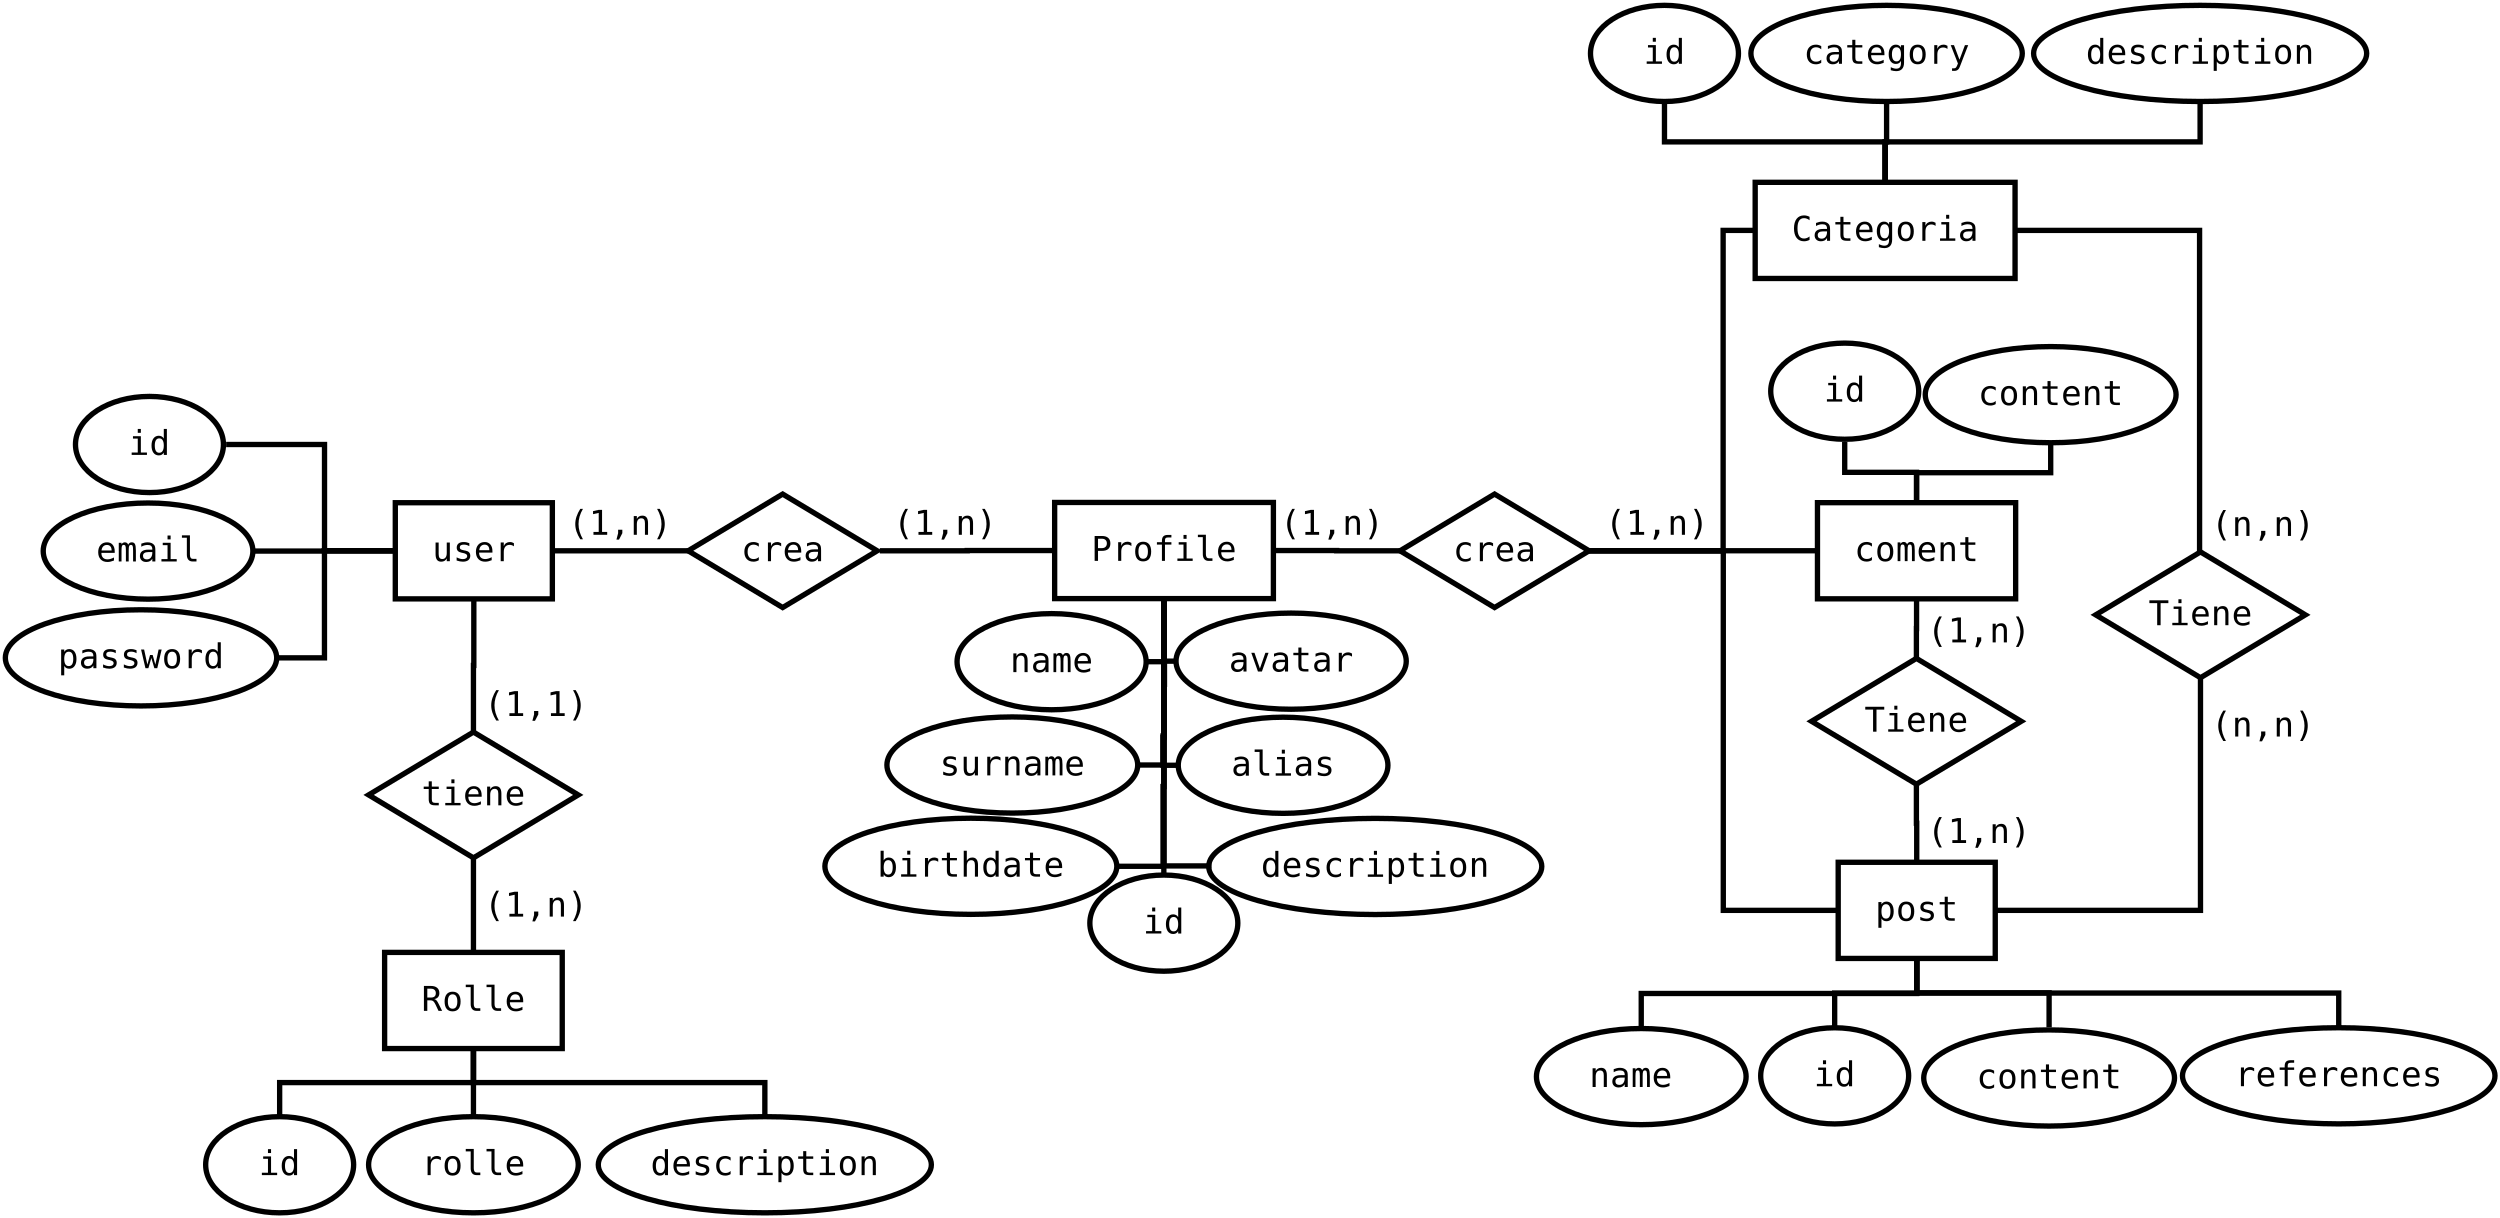 <?xml version="1.0" encoding="UTF-8"?>
<svg xmlns="http://www.w3.org/2000/svg" xmlns:xlink="http://www.w3.org/1999/xlink" width="936pt" height="456pt" viewBox="0 0 936 456" version="1.1">
<defs>
<g>
<symbol overflow="visible" id="glyph0-0">
<path style="stroke:none;" d="M 0.656 2.266 L 0.656 -9.016 L 7.047 -9.016 L 7.047 2.266 Z M 1.375 1.547 L 6.344 1.547 L 6.344 -8.297 L 1.375 -8.297 Z M 1.375 1.547 "/>
</symbol>
<symbol overflow="visible" id="glyph0-1">
<path style="stroke:none;" d="M 4.75 -4.406 C 5.07 -4.32 5.348 -4.164 5.578 -3.938 C 5.805 -3.707 6.094 -3.242 6.438 -2.547 L 7.703 0 L 6.344 0 L 5.234 -2.359 C 4.91 -3.023 4.617 -3.453 4.359 -3.641 C 4.109 -3.836 3.781 -3.938 3.375 -3.938 L 2.156 -3.938 L 2.156 0 L 0.891 0 L 0.891 -9.328 L 3.5 -9.328 C 4.52 -9.328 5.301 -9.094 5.844 -8.625 C 6.395 -8.164 6.672 -7.5 6.672 -6.625 C 6.672 -6.008 6.5 -5.504 6.156 -5.109 C 5.82 -4.723 5.352 -4.488 4.75 -4.406 Z M 2.156 -8.297 L 2.156 -4.984 L 3.547 -4.984 C 4.148 -4.984 4.598 -5.117 4.891 -5.391 C 5.191 -5.66 5.344 -6.07 5.344 -6.625 C 5.344 -7.164 5.18 -7.578 4.859 -7.859 C 4.547 -8.148 4.094 -8.297 3.5 -8.297 Z M 2.156 -8.297 "/>
</symbol>
<symbol overflow="visible" id="glyph0-2">
<path style="stroke:none;" d="M 3.844 -6.188 C 3.258 -6.188 2.816 -5.957 2.516 -5.5 C 2.223 -5.051 2.078 -4.383 2.078 -3.5 C 2.078 -2.602 2.223 -1.926 2.516 -1.469 C 2.816 -1.02 3.258 -0.797 3.844 -0.797 C 4.438 -0.797 4.879 -1.02 5.172 -1.469 C 5.473 -1.926 5.625 -2.602 5.625 -3.5 C 5.625 -4.383 5.473 -5.051 5.172 -5.5 C 4.879 -5.957 4.438 -6.188 3.844 -6.188 Z M 3.844 -7.172 C 4.82 -7.172 5.566 -6.852 6.078 -6.219 C 6.586 -5.594 6.844 -4.688 6.844 -3.5 C 6.844 -2.301 6.586 -1.383 6.078 -0.75 C 5.566 -0.125 4.82 0.188 3.844 0.188 C 2.875 0.188 2.133 -0.125 1.625 -0.75 C 1.113 -1.383 0.859 -2.301 0.859 -3.5 C 0.859 -4.688 1.113 -5.594 1.625 -6.219 C 2.133 -6.852 2.875 -7.172 3.844 -7.172 Z M 3.844 -7.172 "/>
</symbol>
<symbol overflow="visible" id="glyph0-3">
<path style="stroke:none;" d="M 4 -2.531 C 4 -2.02 4.094 -1.629 4.281 -1.359 C 4.469 -1.098 4.75 -0.969 5.125 -0.969 L 6.453 -0.969 L 6.453 0 L 5 0 C 4.312 0 3.781 -0.219 3.406 -0.656 C 3.031 -1.102 2.844 -1.727 2.844 -2.531 L 2.844 -8.891 L 1 -8.891 L 1 -9.797 L 4 -9.797 Z M 4 -2.531 "/>
</symbol>
<symbol overflow="visible" id="glyph0-4">
<path style="stroke:none;" d="M 6.953 -3.781 L 6.953 -3.219 L 1.969 -3.219 L 1.969 -3.188 C 1.969 -2.426 2.164 -1.836 2.562 -1.422 C 2.957 -1.004 3.52 -0.797 4.25 -0.797 C 4.613 -0.797 4.992 -0.852 5.391 -0.969 C 5.797 -1.082 6.223 -1.258 6.672 -1.5 L 6.672 -0.359 C 6.242 -0.18 5.828 -0.047 5.422 0.047 C 5.016 0.141 4.617 0.188 4.234 0.188 C 3.148 0.188 2.301 -0.141 1.688 -0.797 C 1.07 -1.453 0.766 -2.352 0.766 -3.5 C 0.766 -4.613 1.062 -5.504 1.656 -6.172 C 2.258 -6.836 3.062 -7.172 4.062 -7.172 C 4.957 -7.172 5.66 -6.867 6.172 -6.266 C 6.691 -5.66 6.953 -4.832 6.953 -3.781 Z M 5.797 -4.125 C 5.785 -4.801 5.629 -5.312 5.328 -5.656 C 5.023 -6.008 4.586 -6.188 4.016 -6.188 C 3.461 -6.188 3.004 -6.004 2.641 -5.641 C 2.285 -5.273 2.078 -4.77 2.016 -4.125 Z M 5.797 -4.125 "/>
</symbol>
<symbol overflow="visible" id="glyph0-5">
<path style="stroke:none;" d="M 1.219 -2.656 L 1.219 -6.984 L 2.375 -6.984 L 2.375 -2.656 C 2.375 -2.02 2.484 -1.551 2.703 -1.25 C 2.922 -0.957 3.266 -0.812 3.734 -0.812 C 4.273 -0.812 4.688 -1.004 4.969 -1.391 C 5.258 -1.773 5.406 -2.32 5.406 -3.031 L 5.406 -6.984 L 6.562 -6.984 L 6.562 0 L 5.406 0 L 5.406 -1.047 C 5.207 -0.641 4.93 -0.332 4.578 -0.125 C 4.223 0.082 3.812 0.188 3.344 0.188 C 2.625 0.188 2.086 -0.047 1.734 -0.516 C 1.391 -0.984 1.219 -1.695 1.219 -2.656 Z M 1.219 -2.656 "/>
</symbol>
<symbol overflow="visible" id="glyph0-6">
<path style="stroke:none;" d="M 6.078 -6.75 L 6.078 -5.625 C 5.754 -5.82 5.426 -5.969 5.094 -6.062 C 4.758 -6.156 4.414 -6.203 4.062 -6.203 C 3.539 -6.203 3.148 -6.117 2.891 -5.953 C 2.641 -5.785 2.516 -5.531 2.516 -5.188 C 2.516 -4.875 2.609 -4.641 2.797 -4.484 C 2.992 -4.328 3.473 -4.176 4.234 -4.031 L 4.703 -3.938 C 5.273 -3.832 5.707 -3.617 6 -3.297 C 6.289 -2.973 6.438 -2.551 6.438 -2.031 C 6.438 -1.332 6.191 -0.785 5.703 -0.391 C 5.211 -0.004 4.531 0.188 3.656 0.188 C 3.301 0.188 2.938 0.148 2.562 0.078 C 2.188 0.004 1.773 -0.102 1.328 -0.25 L 1.328 -1.438 C 1.754 -1.219 2.164 -1.051 2.562 -0.938 C 2.957 -0.832 3.328 -0.781 3.672 -0.781 C 4.18 -0.781 4.578 -0.883 4.859 -1.094 C 5.141 -1.301 5.281 -1.586 5.281 -1.953 C 5.281 -2.484 4.77 -2.852 3.75 -3.062 L 3.688 -3.078 L 3.266 -3.156 C 2.598 -3.289 2.113 -3.508 1.812 -3.812 C 1.508 -4.125 1.359 -4.539 1.359 -5.062 C 1.359 -5.738 1.582 -6.258 2.031 -6.625 C 2.488 -6.988 3.141 -7.172 3.984 -7.172 C 4.359 -7.172 4.719 -7.133 5.062 -7.062 C 5.406 -6.988 5.742 -6.883 6.078 -6.75 Z M 6.078 -6.75 "/>
</symbol>
<symbol overflow="visible" id="glyph0-7">
<path style="stroke:none;" d="M 7.219 -5.562 C 6.969 -5.75 6.719 -5.883 6.469 -5.969 C 6.219 -6.062 5.938 -6.109 5.625 -6.109 C 4.914 -6.109 4.367 -5.879 3.984 -5.422 C 3.609 -4.973 3.422 -4.328 3.422 -3.484 L 3.422 0 L 2.266 0 L 2.266 -7 L 3.422 -7 L 3.422 -5.625 C 3.609 -6.125 3.898 -6.504 4.297 -6.766 C 4.703 -7.035 5.176 -7.172 5.719 -7.172 C 6 -7.172 6.258 -7.133 6.5 -7.062 C 6.75 -6.988 6.988 -6.879 7.219 -6.734 Z M 7.219 -5.562 "/>
</symbol>
<symbol overflow="visible" id="glyph0-8">
<path style="stroke:none;" d="M 2.5 -8.297 L 2.5 -4.781 L 3.953 -4.781 C 4.535 -4.781 4.988 -4.938 5.312 -5.25 C 5.645 -5.562 5.812 -5.992 5.812 -6.547 C 5.812 -7.098 5.648 -7.523 5.328 -7.828 C 5.004 -8.141 4.547 -8.297 3.953 -8.297 Z M 1.234 -9.328 L 3.953 -9.328 C 4.992 -9.328 5.781 -9.086 6.312 -8.609 C 6.852 -8.141 7.125 -7.453 7.125 -6.547 C 7.125 -5.617 6.859 -4.922 6.328 -4.453 C 5.797 -3.984 5.004 -3.75 3.953 -3.75 L 2.5 -3.75 L 2.5 0 L 1.234 0 Z M 1.234 -9.328 "/>
</symbol>
<symbol overflow="visible" id="glyph0-9">
<path style="stroke:none;" d="M 6.641 -9.719 L 6.641 -8.766 L 5.344 -8.766 C 4.926 -8.766 4.633 -8.68 4.469 -8.516 C 4.312 -8.348 4.234 -8.047 4.234 -7.609 L 4.234 -7 L 6.641 -7 L 6.641 -6.109 L 4.234 -6.109 L 4.234 0 L 3.094 0 L 3.094 -6.109 L 1.219 -6.109 L 1.219 -7 L 3.094 -7 L 3.094 -7.484 C 3.094 -8.254 3.266 -8.816 3.609 -9.172 C 3.961 -9.535 4.516 -9.719 5.266 -9.719 Z M 6.641 -9.719 "/>
</symbol>
<symbol overflow="visible" id="glyph0-10">
<path style="stroke:none;" d="M 1.594 -7 L 4.547 -7 L 4.547 -0.891 L 6.828 -0.891 L 6.828 0 L 1.109 0 L 1.109 -0.891 L 3.391 -0.891 L 3.391 -6.109 L 1.594 -6.109 Z M 3.391 -9.719 L 4.547 -9.719 L 4.547 -8.266 L 3.391 -8.266 Z M 3.391 -9.719 "/>
</symbol>
<symbol overflow="visible" id="glyph0-11">
<path style="stroke:none;" d="M 2.344 -0.875 L 2.344 2.656 L 1.188 2.656 L 1.188 -7 L 2.344 -7 L 2.344 -6.109 C 2.531 -6.453 2.785 -6.711 3.109 -6.891 C 3.43 -7.078 3.801 -7.172 4.219 -7.172 C 5.062 -7.172 5.723 -6.844 6.203 -6.188 C 6.68 -5.531 6.922 -4.625 6.922 -3.469 C 6.922 -2.332 6.676 -1.438 6.188 -0.781 C 5.707 -0.133 5.051 0.188 4.219 0.188 C 3.789 0.188 3.414 0.098 3.094 -0.078 C 2.781 -0.266 2.531 -0.531 2.344 -0.875 Z M 5.719 -3.5 C 5.719 -4.383 5.578 -5.051 5.297 -5.5 C 5.016 -5.957 4.598 -6.188 4.047 -6.188 C 3.484 -6.188 3.055 -5.957 2.766 -5.5 C 2.484 -5.051 2.344 -4.383 2.344 -3.5 C 2.344 -2.613 2.484 -1.941 2.766 -1.484 C 3.055 -1.023 3.484 -0.797 4.047 -0.797 C 4.598 -0.797 5.016 -1.02 5.297 -1.469 C 5.578 -1.926 5.719 -2.602 5.719 -3.5 Z M 5.719 -3.5 "/>
</symbol>
<symbol overflow="visible" id="glyph0-12">
<path style="stroke:none;" d="M 3.844 -8.984 L 3.844 -7 L 6.453 -7 L 6.453 -6.109 L 3.844 -6.109 L 3.844 -2.312 C 3.844 -1.789 3.938 -1.426 4.125 -1.219 C 4.32 -1.02 4.664 -0.922 5.156 -0.922 L 6.453 -0.922 L 6.453 0 L 5.047 0 C 4.18 0 3.57 -0.172 3.219 -0.516 C 2.863 -0.859 2.688 -1.457 2.688 -2.312 L 2.688 -6.109 L 0.812 -6.109 L 0.812 -7 L 2.688 -7 L 2.688 -8.984 Z M 3.844 -8.984 "/>
</symbol>
<symbol overflow="visible" id="glyph0-13">
<path style="stroke:none;" d="M 6.625 -0.359 C 6.32 -0.18 6.004 -0.047 5.672 0.047 C 5.348 0.141 5.016 0.188 4.672 0.188 C 3.586 0.188 2.738 -0.133 2.125 -0.781 C 1.52 -1.438 1.219 -2.344 1.219 -3.5 C 1.219 -4.645 1.52 -5.539 2.125 -6.188 C 2.738 -6.844 3.586 -7.172 4.672 -7.172 C 5.016 -7.172 5.344 -7.125 5.656 -7.031 C 5.977 -6.945 6.301 -6.812 6.625 -6.625 L 6.625 -5.422 C 6.32 -5.691 6.016 -5.883 5.703 -6 C 5.398 -6.125 5.055 -6.188 4.672 -6.188 C 3.953 -6.188 3.398 -5.953 3.016 -5.484 C 2.629 -5.023 2.438 -4.363 2.438 -3.5 C 2.438 -2.633 2.629 -1.969 3.016 -1.5 C 3.398 -1.031 3.953 -0.797 4.672 -0.797 C 5.078 -0.797 5.438 -0.852 5.75 -0.969 C 6.062 -1.094 6.352 -1.285 6.625 -1.547 Z M 6.625 -0.359 "/>
</symbol>
<symbol overflow="visible" id="glyph0-14">
<path style="stroke:none;" d="M 4.219 -6.281 C 4.363 -6.582 4.547 -6.805 4.766 -6.953 C 4.984 -7.098 5.25 -7.172 5.562 -7.172 C 6.125 -7.172 6.52 -6.953 6.75 -6.516 C 6.977 -6.078 7.094 -5.258 7.094 -4.062 L 7.094 0 L 6.047 0 L 6.047 -4 C 6.047 -4.988 5.988 -5.602 5.875 -5.844 C 5.77 -6.082 5.57 -6.203 5.281 -6.203 C 4.945 -6.203 4.719 -6.07 4.594 -5.812 C 4.469 -5.562 4.406 -4.957 4.406 -4 L 4.406 0 L 3.359 0 L 3.359 -4 C 3.359 -5 3.297 -5.613 3.172 -5.844 C 3.055 -6.082 2.844 -6.203 2.531 -6.203 C 2.227 -6.203 2.016 -6.07 1.891 -5.812 C 1.773 -5.562 1.719 -4.957 1.719 -4 L 1.719 0 L 0.688 0 L 0.688 -7 L 1.719 -7 L 1.719 -6.406 C 1.863 -6.645 2.035 -6.832 2.234 -6.969 C 2.441 -7.102 2.676 -7.172 2.938 -7.172 C 3.258 -7.172 3.523 -7.098 3.734 -6.953 C 3.941 -6.805 4.102 -6.582 4.219 -6.281 Z M 4.219 -6.281 "/>
</symbol>
<symbol overflow="visible" id="glyph0-15">
<path style="stroke:none;" d="M 6.562 -4.344 L 6.562 0 L 5.406 0 L 5.406 -4.344 C 5.406 -4.969 5.297 -5.426 5.078 -5.719 C 4.859 -6.02 4.516 -6.172 4.047 -6.172 C 3.504 -6.172 3.086 -5.977 2.797 -5.594 C 2.516 -5.219 2.375 -4.672 2.375 -3.953 L 2.375 0 L 1.219 0 L 1.219 -7 L 2.375 -7 L 2.375 -5.953 C 2.57 -6.348 2.844 -6.648 3.188 -6.859 C 3.539 -7.066 3.957 -7.172 4.438 -7.172 C 5.156 -7.172 5.688 -6.938 6.031 -6.469 C 6.383 -6 6.562 -5.289 6.562 -4.344 Z M 6.562 -4.344 "/>
</symbol>
<symbol overflow="visible" id="glyph0-16">
<path style="stroke:none;" d="M 6.703 -0.328 C 6.379 -0.16 6.051 -0.035 5.719 0.047 C 5.383 0.141 5.023 0.188 4.641 0.188 C 3.441 0.188 2.516 -0.234 1.859 -1.078 C 1.203 -1.93 0.875 -3.125 0.875 -4.656 C 0.875 -6.176 1.203 -7.363 1.859 -8.219 C 2.523 -9.07 3.453 -9.5 4.641 -9.5 C 5.023 -9.5 5.383 -9.453 5.719 -9.359 C 6.051 -9.273 6.379 -9.148 6.703 -8.984 L 6.703 -7.688 C 6.398 -7.945 6.07 -8.141 5.719 -8.266 C 5.363 -8.398 5.004 -8.469 4.641 -8.469 C 3.816 -8.469 3.203 -8.148 2.797 -7.516 C 2.391 -6.891 2.188 -5.938 2.188 -4.656 C 2.188 -3.383 2.391 -2.43 2.797 -1.797 C 3.203 -1.16 3.816 -0.844 4.641 -0.844 C 5.004 -0.844 5.363 -0.91 5.719 -1.047 C 6.07 -1.18 6.398 -1.375 6.703 -1.625 Z M 6.703 -0.328 "/>
</symbol>
<symbol overflow="visible" id="glyph0-17">
<path style="stroke:none;" d="M 4.391 -3.516 L 4 -3.516 C 3.332 -3.516 2.828 -3.395 2.484 -3.156 C 2.148 -2.926 1.984 -2.578 1.984 -2.109 C 1.984 -1.691 2.109 -1.363 2.359 -1.125 C 2.617 -0.895 2.973 -0.781 3.422 -0.781 C 4.055 -0.781 4.551 -1 4.906 -1.438 C 5.27 -1.875 5.457 -2.484 5.469 -3.266 L 5.469 -3.516 Z M 6.609 -4 L 6.609 0 L 5.469 0 L 5.469 -1.031 C 5.219 -0.613 4.906 -0.305 4.531 -0.109 C 4.156 0.086 3.703 0.188 3.172 0.188 C 2.461 0.188 1.895 -0.016 1.469 -0.422 C 1.039 -0.828 0.828 -1.363 0.828 -2.031 C 0.828 -2.812 1.086 -3.406 1.609 -3.812 C 2.141 -4.219 2.91 -4.422 3.922 -4.422 L 5.469 -4.422 L 5.469 -4.594 C 5.457 -5.156 5.312 -5.562 5.031 -5.812 C 4.758 -6.062 4.316 -6.188 3.703 -6.188 C 3.305 -6.188 2.906 -6.129 2.5 -6.016 C 2.102 -5.91 1.719 -5.75 1.344 -5.531 L 1.344 -6.672 C 1.77 -6.836 2.176 -6.961 2.562 -7.047 C 2.957 -7.129 3.336 -7.172 3.703 -7.172 C 4.273 -7.172 4.766 -7.082 5.172 -6.906 C 5.586 -6.738 5.926 -6.484 6.188 -6.141 C 6.344 -5.93 6.453 -5.672 6.516 -5.359 C 6.578 -5.055 6.609 -4.602 6.609 -4 Z M 6.609 -4 "/>
</symbol>
<symbol overflow="visible" id="glyph0-18">
<path style="stroke:none;" d="M 5.359 -3.562 C 5.359 -4.414 5.219 -5.066 4.938 -5.516 C 4.656 -5.961 4.25 -6.188 3.719 -6.188 C 3.156 -6.188 2.723 -5.961 2.422 -5.516 C 2.129 -5.066 1.984 -4.414 1.984 -3.562 C 1.984 -2.695 2.129 -2.035 2.422 -1.578 C 2.723 -1.129 3.156 -0.906 3.719 -0.906 C 4.25 -0.906 4.656 -1.129 4.938 -1.578 C 5.219 -2.035 5.359 -2.695 5.359 -3.562 Z M 6.516 -0.453 C 6.516 0.598 6.266 1.395 5.766 1.938 C 5.273 2.477 4.547 2.75 3.578 2.75 C 3.266 2.75 2.93 2.719 2.578 2.656 C 2.234 2.602 1.891 2.52 1.547 2.406 L 1.547 1.266 C 1.953 1.461 2.32 1.602 2.656 1.688 C 2.988 1.781 3.297 1.828 3.578 1.828 C 4.203 1.828 4.656 1.656 4.938 1.312 C 5.219 0.977 5.359 0.445 5.359 -0.281 L 5.359 -1.109 C 5.18 -0.723 4.93 -0.43 4.609 -0.234 C 4.297 -0.047 3.91 0.047 3.453 0.047 C 2.641 0.047 1.988 -0.273 1.5 -0.922 C 1.008 -1.578 0.766 -2.457 0.766 -3.562 C 0.766 -4.656 1.008 -5.531 1.5 -6.188 C 1.988 -6.844 2.641 -7.172 3.453 -7.172 C 3.898 -7.172 4.281 -7.078 4.594 -6.891 C 4.906 -6.711 5.16 -6.438 5.359 -6.062 L 5.359 -6.969 L 6.516 -6.969 Z M 6.516 -0.453 "/>
</symbol>
<symbol overflow="visible" id="glyph0-19">
<path style="stroke:none;" d="M 5.359 -6.109 L 5.359 -9.719 L 6.516 -9.719 L 6.516 0 L 5.359 0 L 5.359 -0.875 C 5.172 -0.531 4.914 -0.266 4.594 -0.078 C 4.281 0.098 3.914 0.188 3.5 0.188 C 2.645 0.188 1.973 -0.141 1.484 -0.797 C 1.004 -1.453 0.766 -2.359 0.766 -3.516 C 0.766 -4.648 1.008 -5.539 1.5 -6.188 C 1.988 -6.844 2.656 -7.172 3.5 -7.172 C 3.914 -7.172 4.285 -7.078 4.609 -6.891 C 4.93 -6.711 5.18 -6.453 5.359 -6.109 Z M 1.984 -3.5 C 1.984 -2.602 2.125 -1.926 2.406 -1.469 C 2.688 -1.02 3.102 -0.797 3.656 -0.797 C 4.219 -0.797 4.641 -1.023 4.922 -1.484 C 5.211 -1.941 5.359 -2.613 5.359 -3.5 C 5.359 -4.383 5.211 -5.051 4.922 -5.5 C 4.641 -5.957 4.219 -6.188 3.656 -6.188 C 3.102 -6.188 2.688 -5.957 2.406 -5.5 C 2.125 -5.051 1.984 -4.383 1.984 -3.5 Z M 1.984 -3.5 "/>
</symbol>
<symbol overflow="visible" id="glyph0-20">
<path style="stroke:none;" d="M 5.531 -9.703 C 4.977 -8.754 4.562 -7.805 4.281 -6.859 C 4.008 -5.922 3.875 -4.973 3.875 -4.016 C 3.875 -3.066 4.008 -2.117 4.281 -1.172 C 4.562 -0.223 4.977 0.727 5.531 1.688 L 4.531 1.688 C 3.906 0.695 3.438 -0.266 3.125 -1.203 C 2.812 -2.148 2.656 -3.086 2.656 -4.016 C 2.656 -4.941 2.812 -5.875 3.125 -6.812 C 3.438 -7.758 3.906 -8.723 4.531 -9.703 Z M 5.531 -9.703 "/>
</symbol>
<symbol overflow="visible" id="glyph0-21">
<path style="stroke:none;" d="M 1.688 -1.062 L 3.656 -1.062 L 3.656 -8.188 L 1.531 -7.719 L 1.531 -8.859 L 3.641 -9.328 L 4.906 -9.328 L 4.906 -1.062 L 6.828 -1.062 L 6.828 0 L 1.688 0 Z M 1.688 -1.062 "/>
</symbol>
<symbol overflow="visible" id="glyph0-22">
<path style="stroke:none;" d="M 3.141 -1.891 L 4.719 -1.891 L 4.719 -0.594 L 3.484 1.797 L 2.516 1.797 L 3.141 -0.594 Z M 3.141 -1.891 "/>
</symbol>
<symbol overflow="visible" id="glyph0-23">
<path style="stroke:none;" d="M 2.172 -9.703 L 3.172 -9.703 C 3.805 -8.723 4.273 -7.758 4.578 -6.812 C 4.891 -5.875 5.047 -4.941 5.047 -4.016 C 5.047 -3.078 4.891 -2.133 4.578 -1.188 C 4.273 -0.25 3.805 0.707 3.172 1.688 L 2.172 1.688 C 2.723 0.719 3.133 -0.234 3.406 -1.172 C 3.688 -2.117 3.828 -3.066 3.828 -4.016 C 3.828 -4.961 3.688 -5.91 3.406 -6.859 C 3.133 -7.805 2.723 -8.754 2.172 -9.703 Z M 2.172 -9.703 "/>
</symbol>
<symbol overflow="visible" id="glyph0-24">
<path style="stroke:none;" d="M 0 -7 L 1.141 -7 L 2.359 -1.344 L 3.359 -4.953 L 4.344 -4.953 L 5.344 -1.344 L 6.562 -7 L 7.703 -7 L 6.062 0 L 4.969 0 L 3.844 -3.844 L 2.734 0 L 1.641 0 Z M 0 -7 "/>
</symbol>
<symbol overflow="visible" id="glyph0-25">
<path style="stroke:none;" d="M 5.734 -3.5 C 5.734 -4.383 5.594 -5.051 5.312 -5.5 C 5.031 -5.957 4.613 -6.188 4.062 -6.188 C 3.5 -6.188 3.07 -5.957 2.781 -5.5 C 2.5 -5.051 2.359 -4.383 2.359 -3.5 C 2.359 -2.613 2.5 -1.941 2.781 -1.484 C 3.07 -1.023 3.5 -0.797 4.062 -0.797 C 4.613 -0.797 5.031 -1.02 5.312 -1.469 C 5.594 -1.926 5.734 -2.602 5.734 -3.5 Z M 2.359 -6.109 C 2.535 -6.441 2.785 -6.703 3.109 -6.891 C 3.43 -7.078 3.805 -7.172 4.234 -7.172 C 5.078 -7.172 5.738 -6.844 6.219 -6.188 C 6.707 -5.539 6.953 -4.648 6.953 -3.516 C 6.953 -2.359 6.707 -1.453 6.219 -0.797 C 5.738 -0.141 5.07 0.188 4.219 0.188 C 3.801 0.188 3.43 0.098 3.109 -0.078 C 2.797 -0.266 2.547 -0.531 2.359 -0.875 L 2.359 0 L 1.203 0 L 1.203 -9.719 L 2.359 -9.719 Z M 2.359 -6.109 "/>
</symbol>
<symbol overflow="visible" id="glyph0-26">
<path style="stroke:none;" d="M 6.562 -4.344 L 6.562 0 L 5.406 0 L 5.406 -4.344 C 5.406 -4.969 5.297 -5.426 5.078 -5.719 C 4.859 -6.02 4.516 -6.172 4.047 -6.172 C 3.504 -6.172 3.086 -5.977 2.797 -5.594 C 2.516 -5.219 2.375 -4.672 2.375 -3.953 L 2.375 0 L 1.219 0 L 1.219 -9.719 L 2.375 -9.719 L 2.375 -5.953 C 2.57 -6.348 2.844 -6.648 3.188 -6.859 C 3.539 -7.066 3.957 -7.172 4.438 -7.172 C 5.156 -7.172 5.688 -6.938 6.031 -6.469 C 6.383 -6 6.562 -5.289 6.562 -4.344 Z M 6.562 -4.344 "/>
</symbol>
<symbol overflow="visible" id="glyph0-27">
<path style="stroke:none;" d="M 0.625 -7 L 1.812 -7 L 3.844 -1.125 L 5.891 -7 L 7.078 -7 L 4.594 0 L 3.109 0 Z M 0.625 -7 "/>
</symbol>
<symbol overflow="visible" id="glyph0-28">
<path style="stroke:none;" d="M 5.359 -2.25 C 5.172 -1.758 4.926 -1.117 4.625 -0.328 C 4.219 0.773 3.941 1.445 3.797 1.688 C 3.609 2.008 3.367 2.25 3.078 2.406 C 2.797 2.57 2.461 2.656 2.078 2.656 L 1.156 2.656 L 1.156 1.703 L 1.828 1.703 C 2.172 1.703 2.438 1.602 2.625 1.406 C 2.812 1.207 3.055 0.703 3.359 -0.109 L 0.656 -7 L 1.875 -7 L 3.938 -1.531 L 5.984 -7 L 7.203 -7 Z M 5.359 -2.25 "/>
</symbol>
<symbol overflow="visible" id="glyph0-29">
<path style="stroke:none;" d=""/>
</symbol>
<symbol overflow="visible" id="glyph0-30">
<path style="stroke:none;" d="M 0.297 -9.328 L 7.406 -9.328 L 7.406 -8.266 L 4.5 -8.266 L 4.5 0 L 3.219 0 L 3.219 -8.266 L 0.297 -8.266 Z M 0.297 -9.328 "/>
</symbol>
</g>
</defs>
<g id="surface4845">
<rect x="0" y="0" width="936" height="456" style="fill:rgb(100%,100%,100%);fill-opacity:1;stroke:none;"/>
<path style="fill-rule:evenodd;fill:rgb(100%,100%,100%);fill-opacity:1;stroke-width:0.1;stroke-linecap:butt;stroke-linejoin:miter;stroke:rgb(0%,0%,0%);stroke-opacity:1;stroke-miterlimit:10;" d="M 15.61 16.744 L 18.935 16.744 L 18.935 18.544 L 15.61 18.544 Z M 15.61 16.744 " transform="matrix(20,0,0,20,-168.2,21.7)"/>
<g style="fill:rgb(0%,0%,0%);fill-opacity:1;">
  <use xlink:href="#glyph0-1" x="157.824" y="378.463"/>
  <use xlink:href="#glyph0-2" x="165.602" y="378.463"/>
  <use xlink:href="#glyph0-3" x="173.38" y="378.463"/>
  <use xlink:href="#glyph0-3" x="181.158" y="378.463"/>
  <use xlink:href="#glyph0-4" x="188.935" y="378.463"/>
</g>
<path style="fill-rule:evenodd;fill:rgb(100%,100%,100%);fill-opacity:1;stroke-width:0.1;stroke-linecap:butt;stroke-linejoin:miter;stroke:rgb(0%,0%,0%);stroke-opacity:1;stroke-miterlimit:10;" d="M 15.81 8.326 L 18.75 8.326 L 18.75 10.126 L 15.81 10.126 Z M 15.81 8.326 " transform="matrix(20,0,0,20,-168.2,21.7)"/>
<g style="fill:rgb(0%,0%,0%);fill-opacity:1;">
  <use xlink:href="#glyph0-5" x="161.859" y="210.108"/>
  <use xlink:href="#glyph0-6" x="169.637" y="210.108"/>
  <use xlink:href="#glyph0-4" x="177.415" y="210.108"/>
  <use xlink:href="#glyph0-7" x="185.193" y="210.108"/>
</g>
<path style="fill-rule:evenodd;fill:rgb(100%,100%,100%);fill-opacity:1;stroke-width:0.1;stroke-linecap:butt;stroke-linejoin:miter;stroke:rgb(0%,0%,0%);stroke-opacity:1;stroke-miterlimit:10;" d="M 28.153 8.321 L 32.248 8.321 L 32.248 10.121 L 28.153 10.121 Z M 28.153 8.321 " transform="matrix(20,0,0,20,-168.2,21.7)"/>
<g style="fill:rgb(0%,0%,0%);fill-opacity:1;">
  <use xlink:href="#glyph0-8" x="408.598" y="209.998"/>
  <use xlink:href="#glyph0-7" x="416.375" y="209.998"/>
  <use xlink:href="#glyph0-2" x="424.153" y="209.998"/>
  <use xlink:href="#glyph0-9" x="431.931" y="209.998"/>
  <use xlink:href="#glyph0-10" x="439.709" y="209.998"/>
  <use xlink:href="#glyph0-3" x="447.487" y="209.998"/>
  <use xlink:href="#glyph0-4" x="455.264" y="209.998"/>
</g>
<path style="fill-rule:evenodd;fill:rgb(100%,100%,100%);fill-opacity:1;stroke-width:0.1;stroke-linecap:butt;stroke-linejoin:miter;stroke:rgb(0%,0%,0%);stroke-opacity:1;stroke-miterlimit:10;" d="M 42.821 15.057 L 45.761 15.057 L 45.761 16.857 L 42.821 16.857 Z M 42.821 15.057 " transform="matrix(20,0,0,20,-168.2,21.7)"/>
<g style="fill:rgb(0%,0%,0%);fill-opacity:1;">
  <use xlink:href="#glyph0-11" x="702.074" y="344.721"/>
  <use xlink:href="#glyph0-2" x="709.852" y="344.721"/>
  <use xlink:href="#glyph0-6" x="717.63" y="344.721"/>
  <use xlink:href="#glyph0-12" x="725.408" y="344.721"/>
</g>
<path style="fill-rule:evenodd;fill:rgb(100%,100%,100%);fill-opacity:1;stroke-width:0.1;stroke-linecap:butt;stroke-linejoin:miter;stroke:rgb(0%,0%,0%);stroke-opacity:1;stroke-miterlimit:10;" d="M 42.433 8.325 L 46.143 8.325 L 46.143 10.125 L 42.433 10.125 Z M 42.433 8.325 " transform="matrix(20,0,0,20,-168.2,21.7)"/>
<g style="fill:rgb(0%,0%,0%);fill-opacity:1;">
  <use xlink:href="#glyph0-13" x="694.23" y="210.076"/>
  <use xlink:href="#glyph0-2" x="702.008" y="210.076"/>
  <use xlink:href="#glyph0-14" x="709.786" y="210.076"/>
  <use xlink:href="#glyph0-4" x="717.564" y="210.076"/>
  <use xlink:href="#glyph0-15" x="725.342" y="210.076"/>
  <use xlink:href="#glyph0-12" x="733.119" y="210.076"/>
</g>
<path style="fill-rule:evenodd;fill:rgb(100%,100%,100%);fill-opacity:1;stroke-width:0.1;stroke-linecap:butt;stroke-linejoin:miter;stroke:rgb(0%,0%,0%);stroke-opacity:1;stroke-miterlimit:10;" d="M 41.267 2.328 L 46.132 2.328 L 46.132 4.128 L 41.267 4.128 Z M 41.267 2.328 " transform="matrix(20,0,0,20,-168.2,21.7)"/>
<g style="fill:rgb(0%,0%,0%);fill-opacity:1;">
  <use xlink:href="#glyph0-16" x="670.793" y="90.147"/>
  <use xlink:href="#glyph0-17" x="678.571" y="90.147"/>
  <use xlink:href="#glyph0-12" x="686.349" y="90.147"/>
  <use xlink:href="#glyph0-4" x="694.126" y="90.147"/>
  <use xlink:href="#glyph0-18" x="701.904" y="90.147"/>
  <use xlink:href="#glyph0-2" x="709.682" y="90.147"/>
  <use xlink:href="#glyph0-7" x="717.46" y="90.147"/>
  <use xlink:href="#glyph0-10" x="725.237" y="90.147"/>
  <use xlink:href="#glyph0-17" x="733.015" y="90.147"/>
</g>
<path style="fill-rule:evenodd;fill:rgb(100%,100%,100%);fill-opacity:1;stroke-width:0.1;stroke-linecap:butt;stroke-linejoin:miter;stroke:rgb(0%,0%,0%);stroke-opacity:1;stroke-miterlimit:10;" d="M 15.03 20.719 C 15.03 21.216 14.41 21.619 13.645 21.619 C 12.88 21.619 12.26 21.216 12.26 20.719 C 12.26 20.222 12.88 19.819 13.645 19.819 C 14.41 19.819 15.03 20.222 15.03 20.719 " transform="matrix(20,0,0,20,-168.2,21.7)"/>
<g style="fill:rgb(0%,0%,0%);fill-opacity:1;">
  <use xlink:href="#glyph0-10" x="96.934" y="439.963"/>
  <use xlink:href="#glyph0-19" x="104.711" y="439.963"/>
</g>
<path style="fill-rule:evenodd;fill:rgb(100%,100%,100%);fill-opacity:1;stroke-width:0.1;stroke-linecap:butt;stroke-linejoin:miter;stroke:rgb(0%,0%,0%);stroke-opacity:1;stroke-miterlimit:10;" d="M 19.235 20.719 C 19.235 21.216 18.357 21.619 17.273 21.619 C 16.189 21.619 15.31 21.216 15.31 20.719 C 15.31 20.222 16.189 19.819 17.273 19.819 C 18.357 19.819 19.235 20.222 19.235 20.719 " transform="matrix(20,0,0,20,-168.2,21.7)"/>
<g style="fill:rgb(0%,0%,0%);fill-opacity:1;">
  <use xlink:href="#glyph0-7" x="157.824" y="439.963"/>
  <use xlink:href="#glyph0-2" x="165.602" y="439.963"/>
  <use xlink:href="#glyph0-3" x="173.38" y="439.963"/>
  <use xlink:href="#glyph0-3" x="181.158" y="439.963"/>
  <use xlink:href="#glyph0-4" x="188.935" y="439.963"/>
</g>
<path style="fill-rule:evenodd;fill:rgb(100%,100%,100%);fill-opacity:1;stroke-width:0.1;stroke-linecap:butt;stroke-linejoin:miter;stroke:rgb(0%,0%,0%);stroke-opacity:1;stroke-miterlimit:10;" d="M 25.845 20.719 C 25.845 21.216 24.449 21.619 22.728 21.619 C 21.006 21.619 19.61 21.216 19.61 20.719 C 19.61 20.222 21.006 19.819 22.728 19.819 C 24.449 19.819 25.845 20.222 25.845 20.719 " transform="matrix(20,0,0,20,-168.2,21.7)"/>
<g style="fill:rgb(0%,0%,0%);fill-opacity:1;">
  <use xlink:href="#glyph0-19" x="243.582" y="439.963"/>
  <use xlink:href="#glyph0-4" x="251.36" y="439.963"/>
  <use xlink:href="#glyph0-6" x="259.138" y="439.963"/>
  <use xlink:href="#glyph0-13" x="266.915" y="439.963"/>
  <use xlink:href="#glyph0-7" x="274.693" y="439.963"/>
  <use xlink:href="#glyph0-10" x="282.471" y="439.963"/>
  <use xlink:href="#glyph0-11" x="290.249" y="439.963"/>
  <use xlink:href="#glyph0-12" x="298.026" y="439.963"/>
  <use xlink:href="#glyph0-10" x="305.804" y="439.963"/>
  <use xlink:href="#glyph0-2" x="313.582" y="439.963"/>
  <use xlink:href="#glyph0-15" x="321.36" y="439.963"/>
</g>
<path style="fill-rule:evenodd;fill:rgb(100%,100%,100%);fill-opacity:1;stroke-width:0.1;stroke-linecap:butt;stroke-linejoin:miter;stroke:rgb(0%,0%,0%);stroke-opacity:1;stroke-miterlimit:10;" d="M 15.31 13.796 L 17.273 12.619 L 19.235 13.796 L 17.273 14.974 Z M 15.31 13.796 " transform="matrix(20,0,0,20,-168.2,21.7)"/>
<g style="fill:rgb(0%,0%,0%);fill-opacity:1;">
  <use xlink:href="#glyph0-20" x="181.258" y="268.08"/>
  <use xlink:href="#glyph0-21" x="189.036" y="268.08"/>
  <use xlink:href="#glyph0-22" x="196.813" y="268.08"/>
  <use xlink:href="#glyph0-21" x="204.591" y="268.08"/>
  <use xlink:href="#glyph0-23" x="212.369" y="268.08"/>
</g>
<g style="fill:rgb(0%,0%,0%);fill-opacity:1;">
  <use xlink:href="#glyph0-20" x="181.258" y="343.182"/>
  <use xlink:href="#glyph0-21" x="189.036" y="343.182"/>
  <use xlink:href="#glyph0-22" x="196.813" y="343.182"/>
  <use xlink:href="#glyph0-15" x="204.591" y="343.182"/>
  <use xlink:href="#glyph0-23" x="212.369" y="343.182"/>
</g>
<g style="fill:rgb(0%,0%,0%);fill-opacity:1;">
  <use xlink:href="#glyph0-12" x="157.824" y="301.51"/>
  <use xlink:href="#glyph0-10" x="165.602" y="301.51"/>
  <use xlink:href="#glyph0-4" x="173.38" y="301.51"/>
  <use xlink:href="#glyph0-15" x="181.158" y="301.51"/>
  <use xlink:href="#glyph0-4" x="188.935" y="301.51"/>
</g>
<path style="fill:none;stroke-width:0.1;stroke-linecap:butt;stroke-linejoin:miter;stroke:rgb(0%,0%,0%);stroke-opacity:1;stroke-miterlimit:10;" d="M 17.28 10.126 L 17.28 11.372 L 17.273 11.372 L 17.273 12.619 " transform="matrix(20,0,0,20,-168.2,21.7)"/>
<path style="fill:none;stroke-width:0.1;stroke-linecap:butt;stroke-linejoin:miter;stroke:rgb(0%,0%,0%);stroke-opacity:1;stroke-miterlimit:10;" d="M 17.273 14.974 L 17.273 16.744 " transform="matrix(20,0,0,20,-168.2,21.7)"/>
<path style="fill:none;stroke-width:0.1;stroke-linecap:butt;stroke-linejoin:miter;stroke:rgb(0%,0%,0%);stroke-opacity:1;stroke-miterlimit:10;" d="M 13.645 19.819 L 13.645 19.181 L 17.273 19.181 L 17.273 18.544 " transform="matrix(20,0,0,20,-168.2,21.7)"/>
<path style="fill:none;stroke-width:0.1;stroke-linecap:butt;stroke-linejoin:miter;stroke:rgb(0%,0%,0%);stroke-opacity:1;stroke-miterlimit:10;" d="M 17.273 19.819 L 17.273 18.544 " transform="matrix(20,0,0,20,-168.2,21.7)"/>
<path style="fill:none;stroke-width:0.1;stroke-linecap:butt;stroke-linejoin:miter;stroke:rgb(0%,0%,0%);stroke-opacity:1;stroke-miterlimit:10;" d="M 22.728 19.819 L 22.728 19.181 L 17.273 19.181 L 17.273 18.544 " transform="matrix(20,0,0,20,-168.2,21.7)"/>
<path style="fill-rule:evenodd;fill:rgb(100%,100%,100%);fill-opacity:1;stroke-width:0.1;stroke-linecap:butt;stroke-linejoin:miter;stroke:rgb(0%,0%,0%);stroke-opacity:1;stroke-miterlimit:10;" d="M 13.144 9.231 C 13.144 9.728 12.265 10.131 11.182 10.131 C 10.098 10.131 9.219 9.728 9.219 9.231 C 9.219 8.735 10.098 8.331 11.182 8.331 C 12.265 8.331 13.144 8.735 13.144 9.231 " transform="matrix(20,0,0,20,-168.2,21.7)"/>
<g style="fill:rgb(0%,0%,0%);fill-opacity:1;">
  <use xlink:href="#glyph0-4" x="36" y="210.217"/>
  <use xlink:href="#glyph0-14" x="43.778" y="210.217"/>
  <use xlink:href="#glyph0-17" x="51.556" y="210.217"/>
  <use xlink:href="#glyph0-10" x="59.333" y="210.217"/>
  <use xlink:href="#glyph0-3" x="67.111" y="210.217"/>
</g>
<path style="fill-rule:evenodd;fill:rgb(100%,100%,100%);fill-opacity:1;stroke-width:0.1;stroke-linecap:butt;stroke-linejoin:miter;stroke:rgb(0%,0%,0%);stroke-opacity:1;stroke-miterlimit:10;" d="M 13.59 11.23 C 13.59 11.727 12.453 12.13 11.05 12.13 C 9.647 12.13 8.51 11.727 8.51 11.23 C 8.51 10.733 9.647 10.33 11.05 10.33 C 12.453 10.33 13.59 10.733 13.59 11.23 " transform="matrix(20,0,0,20,-168.2,21.7)"/>
<g style="fill:rgb(0%,0%,0%);fill-opacity:1;">
  <use xlink:href="#glyph0-11" x="21.707" y="250.182"/>
  <use xlink:href="#glyph0-17" x="29.485" y="250.182"/>
  <use xlink:href="#glyph0-6" x="37.263" y="250.182"/>
  <use xlink:href="#glyph0-6" x="45.04" y="250.182"/>
  <use xlink:href="#glyph0-24" x="52.818" y="250.182"/>
  <use xlink:href="#glyph0-2" x="60.596" y="250.182"/>
  <use xlink:href="#glyph0-7" x="68.374" y="250.182"/>
  <use xlink:href="#glyph0-19" x="76.151" y="250.182"/>
</g>
<path style="fill:none;stroke-width:0.1;stroke-linecap:butt;stroke-linejoin:miter;stroke:rgb(0%,0%,0%);stroke-opacity:1;stroke-miterlimit:10;" d="M 13.144 9.231 L 14.477 9.231 L 14.477 9.226 L 15.81 9.226 " transform="matrix(20,0,0,20,-168.2,21.7)"/>
<path style="fill:none;stroke-width:0.1;stroke-linecap:butt;stroke-linejoin:miter;stroke:rgb(0%,0%,0%);stroke-opacity:1;stroke-miterlimit:10;" d="M 13.59 11.23 L 14.484 11.23 L 14.484 9.226 L 15.81 9.226 " transform="matrix(20,0,0,20,-168.2,21.7)"/>
<path style="fill-rule:evenodd;fill:rgb(100%,100%,100%);fill-opacity:1;stroke-width:0.1;stroke-linecap:butt;stroke-linejoin:miter;stroke:rgb(0%,0%,0%);stroke-opacity:1;stroke-miterlimit:10;" d="M 21.291 9.226 L 23.061 8.164 L 24.831 9.226 L 23.061 10.288 Z M 21.291 9.226 " transform="matrix(20,0,0,20,-168.2,21.7)"/>
<g style="fill:rgb(0%,0%,0%);fill-opacity:1;">
  <use xlink:href="#glyph0-20" x="212.727" y="200.221"/>
  <use xlink:href="#glyph0-21" x="220.504" y="200.221"/>
  <use xlink:href="#glyph0-22" x="228.282" y="200.221"/>
  <use xlink:href="#glyph0-15" x="236.06" y="200.221"/>
  <use xlink:href="#glyph0-23" x="243.838" y="200.221"/>
</g>
<g style="fill:rgb(0%,0%,0%);fill-opacity:1;">
  <use xlink:href="#glyph0-20" x="334.414" y="200.221"/>
  <use xlink:href="#glyph0-21" x="342.192" y="200.221"/>
  <use xlink:href="#glyph0-22" x="349.97" y="200.221"/>
  <use xlink:href="#glyph0-15" x="357.747" y="200.221"/>
  <use xlink:href="#glyph0-23" x="365.525" y="200.221"/>
</g>
<g style="fill:rgb(0%,0%,0%);fill-opacity:1;">
  <use xlink:href="#glyph0-13" x="277.469" y="210.104"/>
  <use xlink:href="#glyph0-7" x="285.247" y="210.104"/>
  <use xlink:href="#glyph0-4" x="293.024" y="210.104"/>
  <use xlink:href="#glyph0-17" x="300.802" y="210.104"/>
</g>
<path style="fill:none;stroke-width:0.1;stroke-linecap:butt;stroke-linejoin:miter;stroke:rgb(0%,0%,0%);stroke-opacity:1;stroke-miterlimit:10;" d="M 18.75 9.226 L 20.021 9.226 L 20.021 9.226 L 21.291 9.226 " transform="matrix(20,0,0,20,-168.2,21.7)"/>
<path style="fill:none;stroke-width:0.1;stroke-linecap:butt;stroke-linejoin:miter;stroke:rgb(0%,0%,0%);stroke-opacity:1;stroke-miterlimit:10;" d="M 24.88 9.226 L 26.516 9.226 L 26.516 9.221 L 28.153 9.221 " transform="matrix(20,0,0,20,-168.2,21.7)"/>
<path style="fill-rule:evenodd;fill:rgb(100%,100%,100%);fill-opacity:1;stroke-width:0.1;stroke-linecap:butt;stroke-linejoin:miter;stroke:rgb(0%,0%,0%);stroke-opacity:1;stroke-miterlimit:10;" d="M 12.593 7.236 C 12.593 7.733 11.973 8.136 11.208 8.136 C 10.443 8.136 9.823 7.733 9.823 7.236 C 9.823 6.739 10.443 6.336 11.208 6.336 C 11.973 6.336 12.593 6.739 12.593 7.236 " transform="matrix(20,0,0,20,-168.2,21.7)"/>
<g style="fill:rgb(0%,0%,0%);fill-opacity:1;">
  <use xlink:href="#glyph0-10" x="48.188" y="170.315"/>
  <use xlink:href="#glyph0-19" x="55.965" y="170.315"/>
</g>
<path style="fill:none;stroke-width:0.1;stroke-linecap:butt;stroke-linejoin:miter;stroke:rgb(0%,0%,0%);stroke-opacity:1;stroke-miterlimit:10;" d="M 12.643 7.236 L 14.485 7.236 L 14.485 9.226 L 15.81 9.226 " transform="matrix(20,0,0,20,-168.2,21.7)"/>
<path style="fill-rule:evenodd;fill:rgb(100%,100%,100%);fill-opacity:1;stroke-width:0.1;stroke-linecap:butt;stroke-linejoin:miter;stroke:rgb(0%,0%,0%);stroke-opacity:1;stroke-miterlimit:10;" d="M 31.582 16.196 C 31.582 16.693 30.962 17.096 30.197 17.096 C 29.432 17.096 28.812 16.693 28.812 16.196 C 28.812 15.699 29.432 15.296 30.197 15.296 C 30.962 15.296 31.582 15.699 31.582 16.196 " transform="matrix(20,0,0,20,-168.2,21.7)"/>
<g style="fill:rgb(0%,0%,0%);fill-opacity:1;">
  <use xlink:href="#glyph0-10" x="427.973" y="349.502"/>
  <use xlink:href="#glyph0-19" x="435.75" y="349.502"/>
</g>
<path style="fill-rule:evenodd;fill:rgb(100%,100%,100%);fill-opacity:1;stroke-width:0.1;stroke-linecap:butt;stroke-linejoin:miter;stroke:rgb(0%,0%,0%);stroke-opacity:1;stroke-miterlimit:10;" d="M 29.317 15.132 C 29.317 15.629 28.094 16.032 26.585 16.032 C 25.076 16.032 23.852 15.629 23.852 15.132 C 23.852 14.635 25.076 14.232 26.585 14.232 C 28.094 14.232 29.317 14.635 29.317 15.132 " transform="matrix(20,0,0,20,-168.2,21.7)"/>
<g style="fill:rgb(0%,0%,0%);fill-opacity:1;">
  <use xlink:href="#glyph0-25" x="328.492" y="328.229"/>
  <use xlink:href="#glyph0-10" x="336.27" y="328.229"/>
  <use xlink:href="#glyph0-7" x="344.048" y="328.229"/>
  <use xlink:href="#glyph0-12" x="351.826" y="328.229"/>
  <use xlink:href="#glyph0-26" x="359.603" y="328.229"/>
  <use xlink:href="#glyph0-19" x="367.381" y="328.229"/>
  <use xlink:href="#glyph0-17" x="375.159" y="328.229"/>
  <use xlink:href="#glyph0-12" x="382.937" y="328.229"/>
  <use xlink:href="#glyph0-4" x="390.714" y="328.229"/>
</g>
<path style="fill-rule:evenodd;fill:rgb(100%,100%,100%);fill-opacity:1;stroke-width:0.1;stroke-linecap:butt;stroke-linejoin:miter;stroke:rgb(0%,0%,0%);stroke-opacity:1;stroke-miterlimit:10;" d="M 29.866 11.302 C 29.866 11.799 29.074 12.202 28.096 12.202 C 27.119 12.202 26.326 11.799 26.326 11.302 C 26.326 10.805 27.119 10.402 28.096 10.402 C 29.074 10.402 29.866 10.805 29.866 11.302 " transform="matrix(20,0,0,20,-168.2,21.7)"/>
<g style="fill:rgb(0%,0%,0%);fill-opacity:1;">
  <use xlink:href="#glyph0-15" x="378.176" y="251.635"/>
  <use xlink:href="#glyph0-17" x="385.954" y="251.635"/>
  <use xlink:href="#glyph0-14" x="393.731" y="251.635"/>
  <use xlink:href="#glyph0-4" x="401.509" y="251.635"/>
</g>
<path style="fill-rule:evenodd;fill:rgb(100%,100%,100%);fill-opacity:1;stroke-width:0.1;stroke-linecap:butt;stroke-linejoin:miter;stroke:rgb(0%,0%,0%);stroke-opacity:1;stroke-miterlimit:10;" d="M 29.708 13.236 C 29.708 13.733 28.657 14.136 27.361 14.136 C 26.064 14.136 25.013 13.733 25.013 13.236 C 25.013 12.739 26.064 12.336 27.361 12.336 C 28.657 12.336 29.708 12.739 29.708 13.236 " transform="matrix(20,0,0,20,-168.2,21.7)"/>
<g style="fill:rgb(0%,0%,0%);fill-opacity:1;">
  <use xlink:href="#glyph0-6" x="351.805" y="290.315"/>
  <use xlink:href="#glyph0-5" x="359.582" y="290.315"/>
  <use xlink:href="#glyph0-7" x="367.36" y="290.315"/>
  <use xlink:href="#glyph0-15" x="375.138" y="290.315"/>
  <use xlink:href="#glyph0-17" x="382.916" y="290.315"/>
  <use xlink:href="#glyph0-14" x="390.694" y="290.315"/>
  <use xlink:href="#glyph0-4" x="398.471" y="290.315"/>
</g>
<path style="fill-rule:evenodd;fill:rgb(100%,100%,100%);fill-opacity:1;stroke-width:0.1;stroke-linecap:butt;stroke-linejoin:miter;stroke:rgb(0%,0%,0%);stroke-opacity:1;stroke-miterlimit:10;" d="M 34.735 11.292 C 34.735 11.789 33.771 12.192 32.58 12.192 C 31.39 12.192 30.425 11.789 30.425 11.292 C 30.425 10.794 31.39 10.392 32.58 10.392 C 33.771 10.392 34.735 10.794 34.735 11.292 " transform="matrix(20,0,0,20,-168.2,21.7)"/>
<g style="fill:rgb(0%,0%,0%);fill-opacity:1;">
  <use xlink:href="#glyph0-17" x="460.086" y="251.416"/>
  <use xlink:href="#glyph0-27" x="467.864" y="251.416"/>
  <use xlink:href="#glyph0-17" x="475.641" y="251.416"/>
  <use xlink:href="#glyph0-12" x="483.419" y="251.416"/>
  <use xlink:href="#glyph0-17" x="491.197" y="251.416"/>
  <use xlink:href="#glyph0-7" x="498.975" y="251.416"/>
</g>
<path style="fill-rule:evenodd;fill:rgb(100%,100%,100%);fill-opacity:1;stroke-width:0.1;stroke-linecap:butt;stroke-linejoin:miter;stroke:rgb(0%,0%,0%);stroke-opacity:1;stroke-miterlimit:10;" d="M 37.272 15.135 C 37.272 15.632 35.876 16.035 34.154 16.035 C 32.432 16.035 31.037 15.632 31.037 15.135 C 31.037 14.638 32.432 14.235 34.154 14.235 C 35.876 14.235 37.272 14.638 37.272 15.135 " transform="matrix(20,0,0,20,-168.2,21.7)"/>
<g style="fill:rgb(0%,0%,0%);fill-opacity:1;">
  <use xlink:href="#glyph0-19" x="472.109" y="328.283"/>
  <use xlink:href="#glyph0-4" x="479.887" y="328.283"/>
  <use xlink:href="#glyph0-6" x="487.665" y="328.283"/>
  <use xlink:href="#glyph0-13" x="495.443" y="328.283"/>
  <use xlink:href="#glyph0-7" x="503.22" y="328.283"/>
  <use xlink:href="#glyph0-10" x="510.998" y="328.283"/>
  <use xlink:href="#glyph0-11" x="518.776" y="328.283"/>
  <use xlink:href="#glyph0-12" x="526.554" y="328.283"/>
  <use xlink:href="#glyph0-10" x="534.332" y="328.283"/>
  <use xlink:href="#glyph0-2" x="542.109" y="328.283"/>
  <use xlink:href="#glyph0-15" x="549.887" y="328.283"/>
</g>
<path style="fill-rule:evenodd;fill:rgb(100%,100%,100%);fill-opacity:1;stroke-width:0.1;stroke-linecap:butt;stroke-linejoin:miter;stroke:rgb(0%,0%,0%);stroke-opacity:1;stroke-miterlimit:10;" d="M 34.392 13.241 C 34.392 13.738 33.514 14.141 32.43 14.141 C 31.346 14.141 30.467 13.738 30.467 13.241 C 30.467 12.744 31.346 12.341 32.43 12.341 C 33.514 12.341 34.392 12.744 34.392 13.241 " transform="matrix(20,0,0,20,-168.2,21.7)"/>
<g style="fill:rgb(0%,0%,0%);fill-opacity:1;">
  <use xlink:href="#glyph0-17" x="460.961" y="290.408"/>
  <use xlink:href="#glyph0-3" x="468.739" y="290.408"/>
  <use xlink:href="#glyph0-10" x="476.516" y="290.408"/>
  <use xlink:href="#glyph0-17" x="484.294" y="290.408"/>
  <use xlink:href="#glyph0-6" x="492.072" y="290.408"/>
</g>
<path style="fill:none;stroke-width:0.1;stroke-linecap:butt;stroke-linejoin:miter;stroke:rgb(0%,0%,0%);stroke-opacity:1;stroke-miterlimit:10;" d="M 29.866 11.302 L 30.209 11.302 L 30.209 11.725 L 30.2 11.725 L 30.2 10.121 " transform="matrix(20,0,0,20,-168.2,21.7)"/>
<path style="fill:none;stroke-width:0.1;stroke-linecap:butt;stroke-linejoin:miter;stroke:rgb(0%,0%,0%);stroke-opacity:1;stroke-miterlimit:10;" d="M 29.708 13.236 L 30.182 13.236 L 30.182 12.692 L 30.2 12.692 L 30.2 10.121 " transform="matrix(20,0,0,20,-168.2,21.7)"/>
<path style="fill:none;stroke-width:0.1;stroke-linecap:butt;stroke-linejoin:miter;stroke:rgb(0%,0%,0%);stroke-opacity:1;stroke-miterlimit:10;" d="M 30.425 11.292 L 30.196 11.292 L 30.196 11.719 L 30.2 11.719 L 30.2 10.121 " transform="matrix(20,0,0,20,-168.2,21.7)"/>
<path style="fill:none;stroke-width:0.1;stroke-linecap:butt;stroke-linejoin:miter;stroke:rgb(0%,0%,0%);stroke-opacity:1;stroke-miterlimit:10;" d="M 30.467 13.241 L 30.182 13.241 L 30.182 12.721 L 30.2 12.721 L 30.2 10.121 " transform="matrix(20,0,0,20,-168.2,21.7)"/>
<path style="fill:none;stroke-width:0.1;stroke-linecap:butt;stroke-linejoin:miter;stroke:rgb(0%,0%,0%);stroke-opacity:1;stroke-miterlimit:10;" d="M 30.197 15.296 L 30.197 12.708 L 30.2 12.708 L 30.2 10.121 " transform="matrix(20,0,0,20,-168.2,21.7)"/>
<path style="fill:none;stroke-width:0.1;stroke-linecap:butt;stroke-linejoin:miter;stroke:rgb(0%,0%,0%);stroke-opacity:1;stroke-miterlimit:10;" d="M 31.037 15.135 L 31.037 15.125 L 30.2 15.125 L 30.2 10.121 " transform="matrix(20,0,0,20,-168.2,21.7)"/>
<path style="fill:none;stroke-width:0.1;stroke-linecap:butt;stroke-linejoin:miter;stroke:rgb(0%,0%,0%);stroke-opacity:1;stroke-miterlimit:10;" d="M 29.317 15.132 L 30.182 15.132 L 30.182 13.639 L 30.2 13.639 L 30.2 10.121 " transform="matrix(20,0,0,20,-168.2,21.7)"/>
<path style="fill-rule:evenodd;fill:rgb(100%,100%,100%);fill-opacity:1;stroke-width:0.1;stroke-linecap:butt;stroke-linejoin:miter;stroke:rgb(0%,0%,0%);stroke-opacity:1;stroke-miterlimit:10;" d="M 34.618 9.226 L 36.388 8.164 L 38.158 9.226 L 36.388 10.288 Z M 34.618 9.226 " transform="matrix(20,0,0,20,-168.2,21.7)"/>
<g style="fill:rgb(0%,0%,0%);fill-opacity:1;">
  <use xlink:href="#glyph0-20" x="479.27" y="200.229"/>
  <use xlink:href="#glyph0-21" x="487.047" y="200.229"/>
  <use xlink:href="#glyph0-22" x="494.825" y="200.229"/>
  <use xlink:href="#glyph0-15" x="502.603" y="200.229"/>
  <use xlink:href="#glyph0-23" x="510.381" y="200.229"/>
</g>
<g style="fill:rgb(0%,0%,0%);fill-opacity:1;">
  <use xlink:href="#glyph0-20" x="600.957" y="200.229"/>
  <use xlink:href="#glyph0-21" x="608.735" y="200.229"/>
  <use xlink:href="#glyph0-22" x="616.513" y="200.229"/>
  <use xlink:href="#glyph0-15" x="624.29" y="200.229"/>
  <use xlink:href="#glyph0-23" x="632.068" y="200.229"/>
</g>
<g style="fill:rgb(0%,0%,0%);fill-opacity:1;">
  <use xlink:href="#glyph0-13" x="544.012" y="210.111"/>
  <use xlink:href="#glyph0-7" x="551.789" y="210.111"/>
  <use xlink:href="#glyph0-4" x="559.567" y="210.111"/>
  <use xlink:href="#glyph0-17" x="567.345" y="210.111"/>
</g>
<path style="fill:none;stroke-width:0.1;stroke-linecap:butt;stroke-linejoin:miter;stroke:rgb(0%,0%,0%);stroke-opacity:1;stroke-miterlimit:10;" d="M 32.248 9.221 L 33.433 9.221 L 33.433 9.226 L 34.618 9.226 " transform="matrix(20,0,0,20,-168.2,21.7)"/>
<path style="fill:none;stroke-width:0.1;stroke-linecap:butt;stroke-linejoin:miter;stroke:rgb(0%,0%,0%);stroke-opacity:1;stroke-miterlimit:10;" d="M 38.158 9.226 L 40.67 9.226 L 40.67 15.957 L 42.821 15.957 " transform="matrix(20,0,0,20,-168.2,21.7)"/>
<path style="fill-rule:evenodd;fill:rgb(100%,100%,100%);fill-opacity:1;stroke-width:0.1;stroke-linecap:butt;stroke-linejoin:miter;stroke:rgb(0%,0%,0%);stroke-opacity:1;stroke-miterlimit:10;" d="M 40.954 -0.085 C 40.954 0.412 40.334 0.815 39.569 0.815 C 38.804 0.815 38.184 0.412 38.184 -0.085 C 38.184 -0.582 38.804 -0.985 39.569 -0.985 C 40.334 -0.985 40.954 -0.582 40.954 -0.085 " transform="matrix(20,0,0,20,-168.2,21.7)"/>
<g style="fill:rgb(0%,0%,0%);fill-opacity:1;">
  <use xlink:href="#glyph0-10" x="615.41" y="23.889"/>
  <use xlink:href="#glyph0-19" x="623.188" y="23.889"/>
</g>
<path style="fill-rule:evenodd;fill:rgb(100%,100%,100%);fill-opacity:1;stroke-width:0.1;stroke-linecap:butt;stroke-linejoin:miter;stroke:rgb(0%,0%,0%);stroke-opacity:1;stroke-miterlimit:10;" d="M 46.267 -0.085 C 46.267 0.412 45.13 0.815 43.727 0.815 C 42.324 0.815 41.187 0.412 41.187 -0.085 C 41.187 -0.582 42.324 -0.985 43.727 -0.985 C 45.13 -0.985 46.267 -0.582 46.267 -0.085 " transform="matrix(20,0,0,20,-168.2,21.7)"/>
<g style="fill:rgb(0%,0%,0%);fill-opacity:1;">
  <use xlink:href="#glyph0-13" x="675.246" y="23.889"/>
  <use xlink:href="#glyph0-17" x="683.024" y="23.889"/>
  <use xlink:href="#glyph0-12" x="690.802" y="23.889"/>
  <use xlink:href="#glyph0-4" x="698.579" y="23.889"/>
  <use xlink:href="#glyph0-18" x="706.357" y="23.889"/>
  <use xlink:href="#glyph0-2" x="714.135" y="23.889"/>
  <use xlink:href="#glyph0-7" x="721.913" y="23.889"/>
  <use xlink:href="#glyph0-28" x="729.691" y="23.889"/>
</g>
<path style="fill-rule:evenodd;fill:rgb(100%,100%,100%);fill-opacity:1;stroke-width:0.1;stroke-linecap:butt;stroke-linejoin:miter;stroke:rgb(0%,0%,0%);stroke-opacity:1;stroke-miterlimit:10;" d="M 52.714 -0.085 C 52.714 0.412 51.318 0.815 49.596 0.815 C 47.875 0.815 46.479 0.412 46.479 -0.085 C 46.479 -0.582 47.875 -0.985 49.596 -0.985 C 51.318 -0.985 52.714 -0.582 52.714 -0.085 " transform="matrix(20,0,0,20,-168.2,21.7)"/>
<g style="fill:rgb(0%,0%,0%);fill-opacity:1;">
  <use xlink:href="#glyph0-19" x="780.953" y="23.889"/>
  <use xlink:href="#glyph0-4" x="788.731" y="23.889"/>
  <use xlink:href="#glyph0-6" x="796.509" y="23.889"/>
  <use xlink:href="#glyph0-13" x="804.286" y="23.889"/>
  <use xlink:href="#glyph0-7" x="812.064" y="23.889"/>
  <use xlink:href="#glyph0-10" x="819.842" y="23.889"/>
  <use xlink:href="#glyph0-11" x="827.62" y="23.889"/>
  <use xlink:href="#glyph0-12" x="835.398" y="23.889"/>
  <use xlink:href="#glyph0-10" x="843.175" y="23.889"/>
  <use xlink:href="#glyph0-2" x="850.953" y="23.889"/>
  <use xlink:href="#glyph0-15" x="858.731" y="23.889"/>
</g>
<path style="fill:none;stroke-width:0.1;stroke-linecap:butt;stroke-linejoin:miter;stroke:rgb(0%,0%,0%);stroke-opacity:1;stroke-miterlimit:10;" d="M 38.158 9.226 L 40.667 9.226 L 40.667 3.228 L 41.267 3.228 " transform="matrix(20,0,0,20,-168.2,21.7)"/>
<path style="fill:none;stroke-width:0.1;stroke-linecap:butt;stroke-linejoin:miter;stroke:rgb(0%,0%,0%);stroke-opacity:1;stroke-miterlimit:10;" d="M 38.158 9.226 L 40.652 9.226 L 40.652 9.225 L 42.433 9.225 " transform="matrix(20,0,0,20,-168.2,21.7)"/>
<path style="fill:none;stroke-width:0.1;stroke-linecap:butt;stroke-linejoin:miter;stroke:rgb(0%,0%,0%);stroke-opacity:1;stroke-miterlimit:10;" d="M 39.569 0.815 L 39.569 1.571 L 43.7 1.571 L 43.7 2.328 " transform="matrix(20,0,0,20,-168.2,21.7)"/>
<path style="fill:none;stroke-width:0.1;stroke-linecap:butt;stroke-linejoin:miter;stroke:rgb(0%,0%,0%);stroke-opacity:1;stroke-miterlimit:10;" d="M 43.727 0.815 L 43.727 1.571 L 43.7 1.571 L 43.7 2.328 " transform="matrix(20,0,0,20,-168.2,21.7)"/>
<path style="fill:none;stroke-width:0.1;stroke-linecap:butt;stroke-linejoin:miter;stroke:rgb(0%,0%,0%);stroke-opacity:1;stroke-miterlimit:10;" d="M 49.596 0.815 L 49.596 1.571 L 43.7 1.571 L 43.7 2.328 " transform="matrix(20,0,0,20,-168.2,21.7)"/>
<path style="fill-rule:evenodd;fill:rgb(100%,100%,100%);fill-opacity:1;stroke-width:0.1;stroke-linecap:butt;stroke-linejoin:miter;stroke:rgb(0%,0%,0%);stroke-opacity:1;stroke-miterlimit:10;" d="M 41.097 19.069 C 41.097 19.566 40.218 19.969 39.134 19.969 C 38.05 19.969 37.172 19.566 37.172 19.069 C 37.172 18.572 38.05 18.169 39.134 18.169 C 40.218 18.169 41.097 18.572 41.097 19.069 " transform="matrix(20,0,0,20,-168.2,21.7)"/>
<g style="fill:rgb(0%,0%,0%);fill-opacity:1;">
  <use xlink:href="#glyph0-15" x="595.047" y="406.963"/>
  <use xlink:href="#glyph0-17" x="602.825" y="406.963"/>
  <use xlink:href="#glyph0-14" x="610.602" y="406.963"/>
  <use xlink:href="#glyph0-4" x="618.38" y="406.963"/>
  <use xlink:href="#glyph0-29" x="626.158" y="406.963"/>
</g>
<path style="fill-rule:evenodd;fill:rgb(100%,100%,100%);fill-opacity:1;stroke-width:0.1;stroke-linecap:butt;stroke-linejoin:miter;stroke:rgb(0%,0%,0%);stroke-opacity:1;stroke-miterlimit:10;" d="M 44.14 19.055 C 44.14 19.552 43.52 19.955 42.755 19.955 C 41.99 19.955 41.37 19.552 41.37 19.055 C 41.37 18.558 41.99 18.155 42.755 18.155 C 43.52 18.155 44.14 18.558 44.14 19.055 " transform="matrix(20,0,0,20,-168.2,21.7)"/>
<g style="fill:rgb(0%,0%,0%);fill-opacity:1;">
  <use xlink:href="#glyph0-10" x="679.129" y="406.693"/>
  <use xlink:href="#glyph0-19" x="686.907" y="406.693"/>
</g>
<path style="fill-rule:evenodd;fill:rgb(100%,100%,100%);fill-opacity:1;stroke-width:0.1;stroke-linecap:butt;stroke-linejoin:miter;stroke:rgb(0%,0%,0%);stroke-opacity:1;stroke-miterlimit:10;" d="M 49.117 19.095 C 49.117 19.592 48.066 19.995 46.769 19.995 C 45.473 19.995 44.422 19.592 44.422 19.095 C 44.422 18.598 45.473 18.195 46.769 18.195 C 48.066 18.195 49.117 18.598 49.117 19.095 " transform="matrix(20,0,0,20,-168.2,21.7)"/>
<g style="fill:rgb(0%,0%,0%);fill-opacity:1;">
  <use xlink:href="#glyph0-13" x="739.977" y="407.494"/>
  <use xlink:href="#glyph0-2" x="747.754" y="407.494"/>
  <use xlink:href="#glyph0-15" x="755.532" y="407.494"/>
  <use xlink:href="#glyph0-12" x="763.31" y="407.494"/>
  <use xlink:href="#glyph0-4" x="771.088" y="407.494"/>
  <use xlink:href="#glyph0-15" x="778.865" y="407.494"/>
  <use xlink:href="#glyph0-12" x="786.643" y="407.494"/>
</g>
<path style="fill-rule:evenodd;fill:rgb(100%,100%,100%);fill-opacity:1;stroke-width:0.1;stroke-linecap:butt;stroke-linejoin:miter;stroke:rgb(0%,0%,0%);stroke-opacity:1;stroke-miterlimit:10;" d="M 55.116 19.054 C 55.116 19.551 53.806 19.954 52.191 19.954 C 50.576 19.954 49.266 19.551 49.266 19.054 C 49.266 18.557 50.576 18.154 52.191 18.154 C 53.806 18.154 55.116 18.557 55.116 19.054 " transform="matrix(20,0,0,20,-168.2,21.7)"/>
<g style="fill:rgb(0%,0%,0%);fill-opacity:1;">
  <use xlink:href="#glyph0-7" x="836.734" y="406.666"/>
  <use xlink:href="#glyph0-4" x="844.512" y="406.666"/>
  <use xlink:href="#glyph0-9" x="852.29" y="406.666"/>
  <use xlink:href="#glyph0-4" x="860.068" y="406.666"/>
  <use xlink:href="#glyph0-7" x="867.845" y="406.666"/>
  <use xlink:href="#glyph0-4" x="875.623" y="406.666"/>
  <use xlink:href="#glyph0-15" x="883.401" y="406.666"/>
  <use xlink:href="#glyph0-13" x="891.179" y="406.666"/>
  <use xlink:href="#glyph0-4" x="898.957" y="406.666"/>
  <use xlink:href="#glyph0-6" x="906.734" y="406.666"/>
</g>
<path style="fill:none;stroke-width:0.1;stroke-linecap:butt;stroke-linejoin:miter;stroke:rgb(0%,0%,0%);stroke-opacity:1;stroke-miterlimit:10;" d="M 39.134 18.169 L 39.134 17.513 L 44.291 17.513 L 44.291 16.857 " transform="matrix(20,0,0,20,-168.2,21.7)"/>
<path style="fill:none;stroke-width:0.1;stroke-linecap:butt;stroke-linejoin:miter;stroke:rgb(0%,0%,0%);stroke-opacity:1;stroke-miterlimit:10;" d="M 42.755 18.155 L 42.755 17.506 L 44.291 17.506 L 44.291 16.857 " transform="matrix(20,0,0,20,-168.2,21.7)"/>
<path style="fill:none;stroke-width:0.1;stroke-linecap:butt;stroke-linejoin:miter;stroke:rgb(0%,0%,0%);stroke-opacity:1;stroke-miterlimit:10;" d="M 46.769 18.145 L 46.769 17.501 L 44.291 17.501 L 44.291 16.857 " transform="matrix(20,0,0,20,-168.2,21.7)"/>
<path style="fill:none;stroke-width:0.1;stroke-linecap:butt;stroke-linejoin:miter;stroke:rgb(0%,0%,0%);stroke-opacity:1;stroke-miterlimit:10;" d="M 52.191 18.154 L 52.191 17.505 L 44.291 17.505 L 44.291 16.857 " transform="matrix(20,0,0,20,-168.2,21.7)"/>
<path style="fill-rule:evenodd;fill:rgb(100%,100%,100%);fill-opacity:1;stroke-width:0.1;stroke-linecap:butt;stroke-linejoin:miter;stroke:rgb(0%,0%,0%);stroke-opacity:1;stroke-miterlimit:10;" d="M 47.641 10.425 L 49.603 9.247 L 51.566 10.425 L 49.603 11.602 Z M 47.641 10.425 " transform="matrix(20,0,0,20,-168.2,21.7)"/>
<g style="fill:rgb(0%,0%,0%);fill-opacity:1;">
  <use xlink:href="#glyph0-20" x="827.863" y="200.654"/>
  <use xlink:href="#glyph0-15" x="835.641" y="200.654"/>
  <use xlink:href="#glyph0-22" x="843.419" y="200.654"/>
  <use xlink:href="#glyph0-15" x="851.197" y="200.654"/>
  <use xlink:href="#glyph0-23" x="858.974" y="200.654"/>
</g>
<g style="fill:rgb(0%,0%,0%);fill-opacity:1;">
  <use xlink:href="#glyph0-20" x="827.863" y="275.752"/>
  <use xlink:href="#glyph0-15" x="835.641" y="275.752"/>
  <use xlink:href="#glyph0-22" x="843.419" y="275.752"/>
  <use xlink:href="#glyph0-15" x="851.197" y="275.752"/>
  <use xlink:href="#glyph0-23" x="858.974" y="275.752"/>
</g>
<g style="fill:rgb(0%,0%,0%);fill-opacity:1;">
  <use xlink:href="#glyph0-30" x="804.43" y="234.084"/>
  <use xlink:href="#glyph0-10" x="812.207" y="234.084"/>
  <use xlink:href="#glyph0-4" x="819.985" y="234.084"/>
  <use xlink:href="#glyph0-15" x="827.763" y="234.084"/>
  <use xlink:href="#glyph0-4" x="835.541" y="234.084"/>
</g>
<path style="fill:none;stroke-width:0.1;stroke-linecap:butt;stroke-linejoin:miter;stroke:rgb(0%,0%,0%);stroke-opacity:1;stroke-miterlimit:10;" d="M 45.761 15.957 L 49.603 15.957 L 49.603 11.602 " transform="matrix(20,0,0,20,-168.2,21.7)"/>
<path style="fill:none;stroke-width:0.1;stroke-linecap:butt;stroke-linejoin:miter;stroke:rgb(0%,0%,0%);stroke-opacity:1;stroke-miterlimit:10;" d="M 49.603 9.247 L 49.586 9.247 L 49.586 3.228 L 46.132 3.228 " transform="matrix(20,0,0,20,-168.2,21.7)"/>
<path style="fill-rule:evenodd;fill:rgb(100%,100%,100%);fill-opacity:1;stroke-width:0.1;stroke-linecap:butt;stroke-linejoin:miter;stroke:rgb(0%,0%,0%);stroke-opacity:1;stroke-miterlimit:10;" d="M 42.322 12.418 L 44.285 11.24 L 46.247 12.418 L 44.285 13.595 Z M 42.322 12.418 " transform="matrix(20,0,0,20,-168.2,21.7)"/>
<g style="fill:rgb(0%,0%,0%);fill-opacity:1;">
  <use xlink:href="#glyph0-20" x="721.492" y="240.514"/>
  <use xlink:href="#glyph0-21" x="729.27" y="240.514"/>
  <use xlink:href="#glyph0-22" x="737.048" y="240.514"/>
  <use xlink:href="#glyph0-15" x="744.826" y="240.514"/>
  <use xlink:href="#glyph0-23" x="752.603" y="240.514"/>
</g>
<g style="fill:rgb(0%,0%,0%);fill-opacity:1;">
  <use xlink:href="#glyph0-20" x="721.492" y="315.611"/>
  <use xlink:href="#glyph0-21" x="729.27" y="315.611"/>
  <use xlink:href="#glyph0-22" x="737.048" y="315.611"/>
  <use xlink:href="#glyph0-15" x="744.826" y="315.611"/>
  <use xlink:href="#glyph0-23" x="752.603" y="315.611"/>
</g>
<g style="fill:rgb(0%,0%,0%);fill-opacity:1;">
  <use xlink:href="#glyph0-30" x="698.059" y="273.943"/>
  <use xlink:href="#glyph0-10" x="705.836" y="273.943"/>
  <use xlink:href="#glyph0-4" x="713.614" y="273.943"/>
  <use xlink:href="#glyph0-15" x="721.392" y="273.943"/>
  <use xlink:href="#glyph0-4" x="729.17" y="273.943"/>
</g>
<path style="fill:none;stroke-width:0.1;stroke-linecap:butt;stroke-linejoin:miter;stroke:rgb(0%,0%,0%);stroke-opacity:1;stroke-miterlimit:10;" d="M 44.285 11.24 L 44.285 10.682 L 44.288 10.682 L 44.288 10.125 " transform="matrix(20,0,0,20,-168.2,21.7)"/>
<path style="fill:none;stroke-width:0.1;stroke-linecap:butt;stroke-linejoin:miter;stroke:rgb(0%,0%,0%);stroke-opacity:1;stroke-miterlimit:10;" d="M 44.291 15.057 L 44.291 14.326 L 44.285 14.326 L 44.285 13.595 " transform="matrix(20,0,0,20,-168.2,21.7)"/>
<path style="fill-rule:evenodd;fill:rgb(100%,100%,100%);fill-opacity:1;stroke-width:0.1;stroke-linecap:butt;stroke-linejoin:miter;stroke:rgb(0%,0%,0%);stroke-opacity:1;stroke-miterlimit:10;" d="M 44.328 6.238 C 44.328 6.736 43.708 7.138 42.943 7.138 C 42.178 7.138 41.558 6.736 41.558 6.238 C 41.558 5.741 42.178 5.338 42.943 5.338 C 43.708 5.338 44.328 5.741 44.328 6.238 " transform="matrix(20,0,0,20,-168.2,21.7)"/>
<g style="fill:rgb(0%,0%,0%);fill-opacity:1;">
  <use xlink:href="#glyph0-10" x="682.891" y="150.354"/>
  <use xlink:href="#glyph0-19" x="690.668" y="150.354"/>
</g>
<path style="fill-rule:evenodd;fill:rgb(100%,100%,100%);fill-opacity:1;stroke-width:0.1;stroke-linecap:butt;stroke-linejoin:miter;stroke:rgb(0%,0%,0%);stroke-opacity:1;stroke-miterlimit:10;" d="M 49.146 6.303 C 49.146 6.8 48.095 7.203 46.799 7.203 C 45.502 7.203 44.451 6.8 44.451 6.303 C 44.451 5.806 45.502 5.403 46.799 5.403 C 48.095 5.403 49.146 5.806 49.146 6.303 " transform="matrix(20,0,0,20,-168.2,21.7)"/>
<g style="fill:rgb(0%,0%,0%);fill-opacity:1;">
  <use xlink:href="#glyph0-13" x="740.566" y="151.654"/>
  <use xlink:href="#glyph0-2" x="748.344" y="151.654"/>
  <use xlink:href="#glyph0-15" x="756.122" y="151.654"/>
  <use xlink:href="#glyph0-12" x="763.9" y="151.654"/>
  <use xlink:href="#glyph0-4" x="771.678" y="151.654"/>
  <use xlink:href="#glyph0-15" x="779.455" y="151.654"/>
  <use xlink:href="#glyph0-12" x="787.233" y="151.654"/>
</g>
<path style="fill:none;stroke-width:0.1;stroke-linecap:butt;stroke-linejoin:miter;stroke:rgb(0%,0%,0%);stroke-opacity:1;stroke-miterlimit:10;" d="M 42.943 7.189 L 42.943 7.757 L 44.288 7.757 L 44.288 8.325 " transform="matrix(20,0,0,20,-168.2,21.7)"/>
<path style="fill:none;stroke-width:0.1;stroke-linecap:butt;stroke-linejoin:miter;stroke:rgb(0%,0%,0%);stroke-opacity:1;stroke-miterlimit:10;" d="M 46.799 7.203 L 46.799 7.764 L 44.288 7.764 L 44.288 8.325 " transform="matrix(20,0,0,20,-168.2,21.7)"/>
</g>
</svg>
